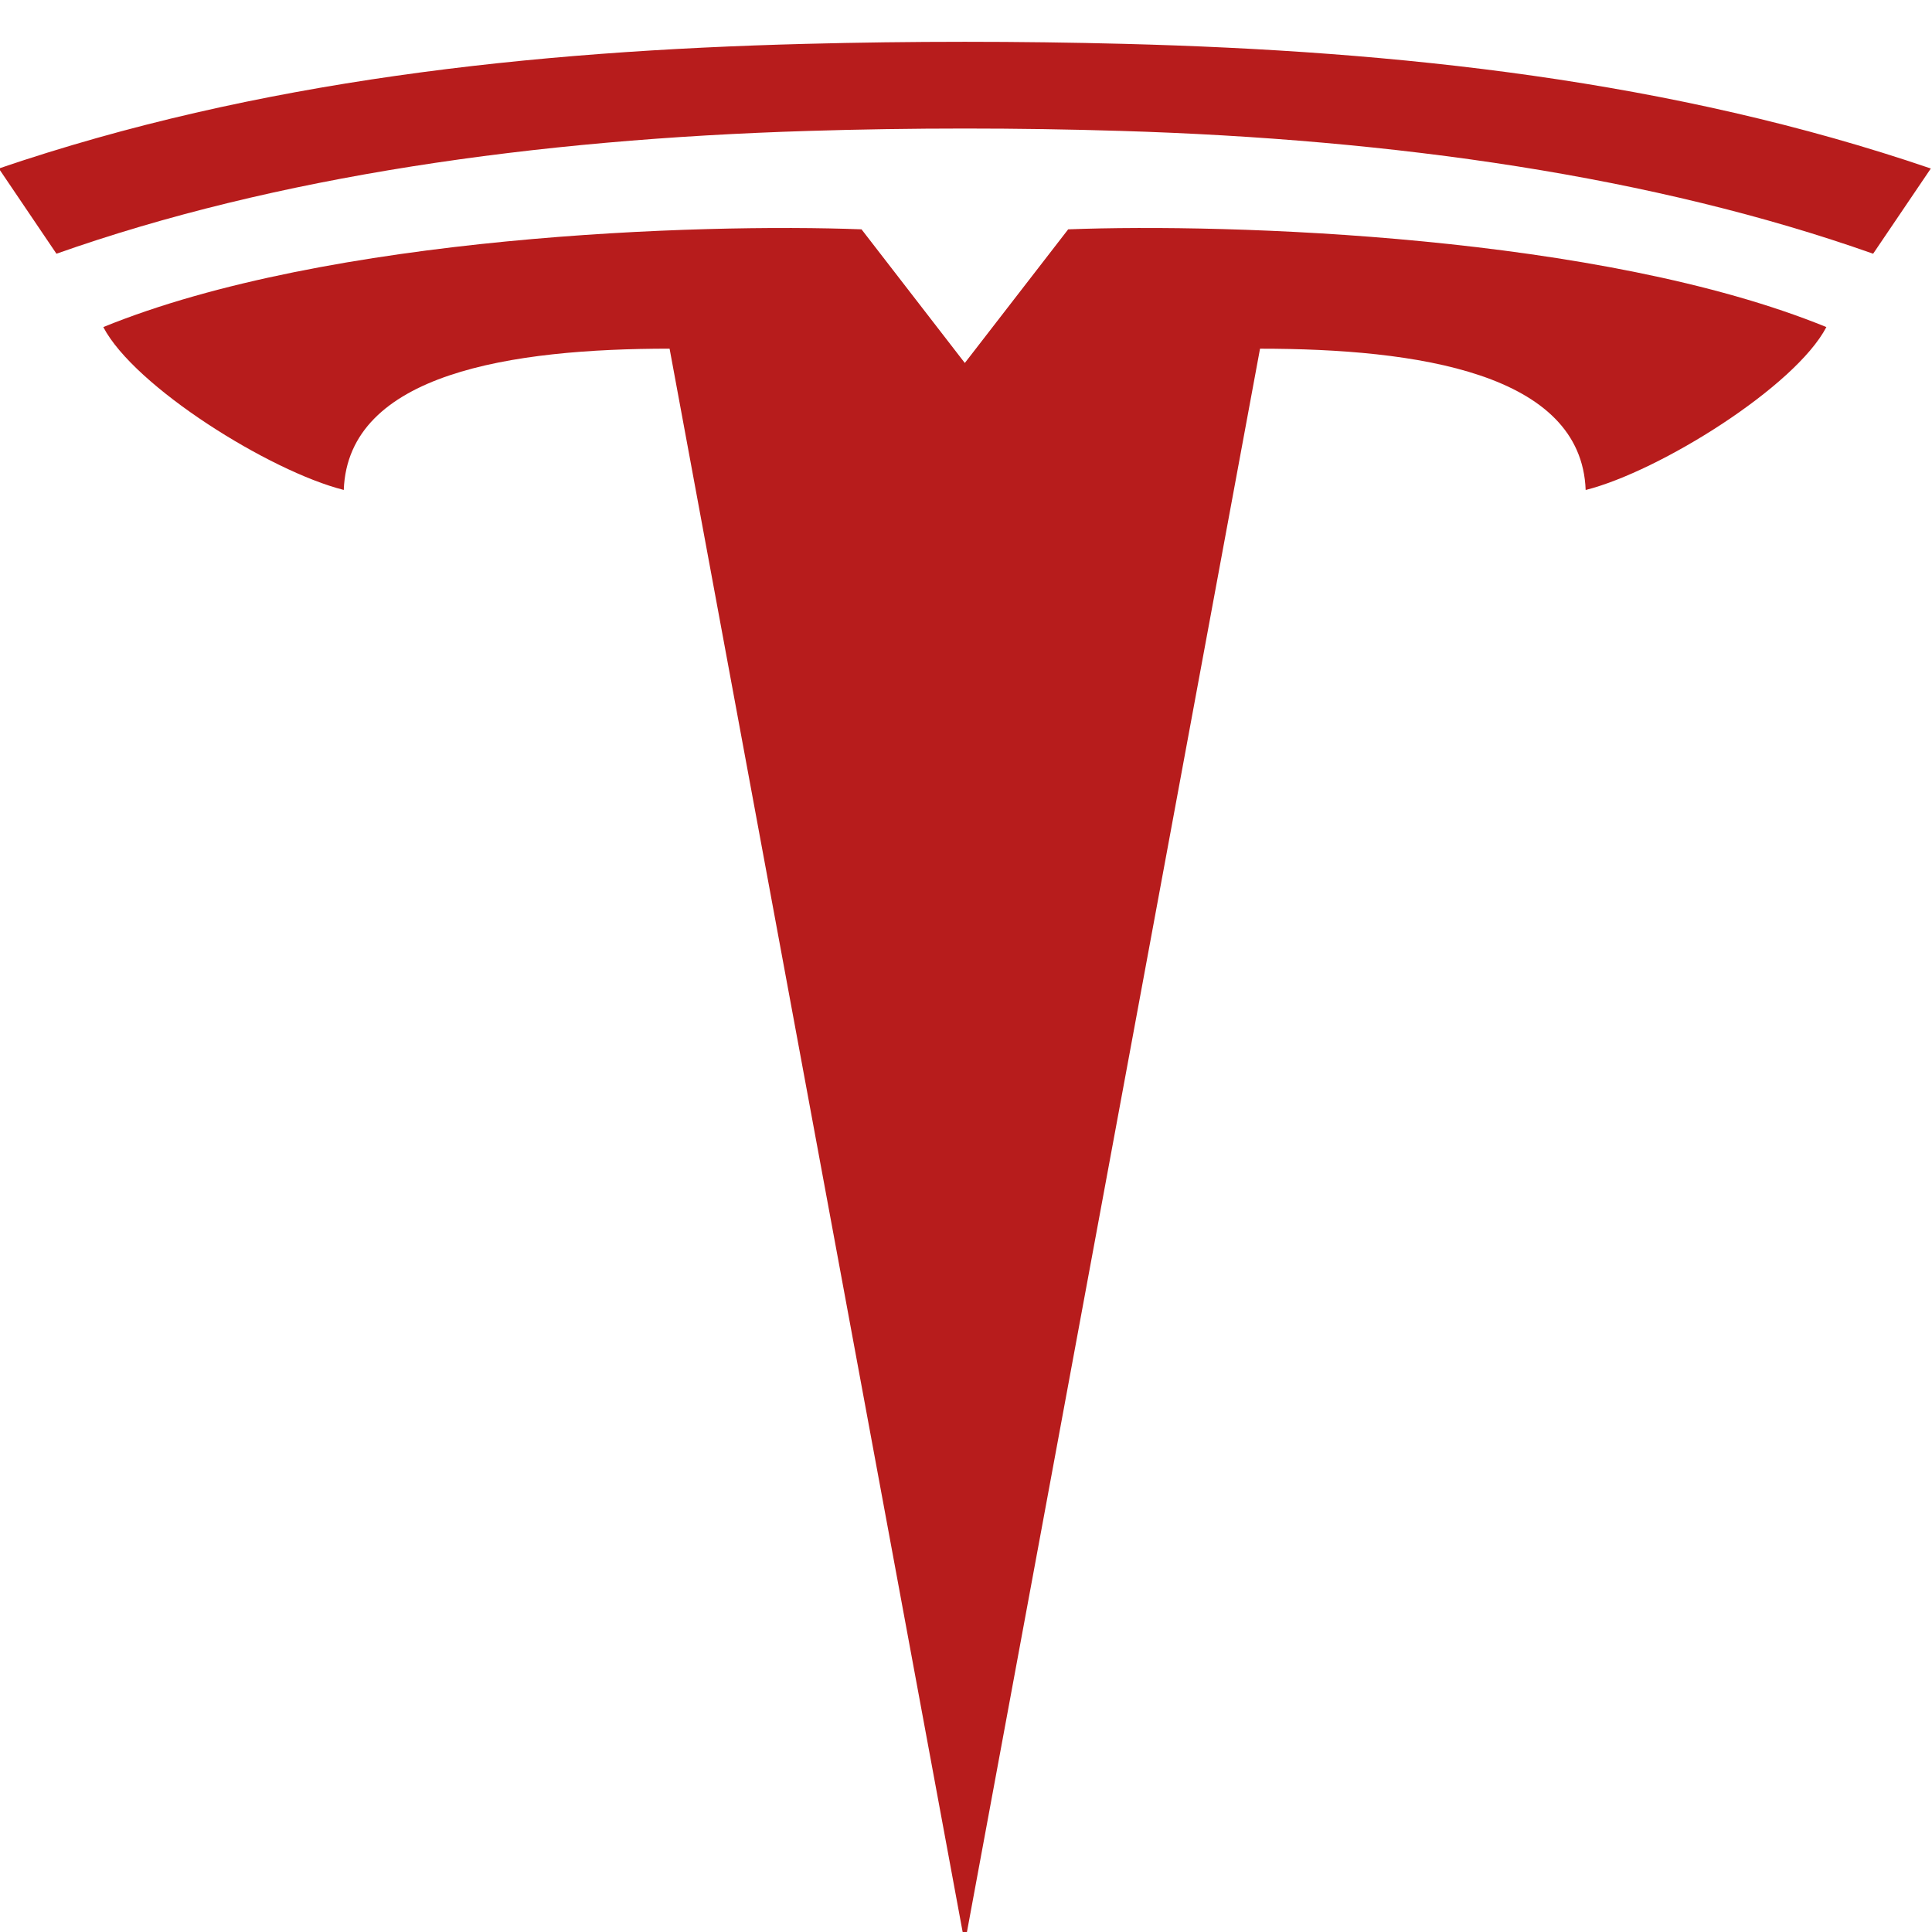 <svg width="64" height="64" viewBox="0 0 64 64" fill="none" xmlns="http://www.w3.org/2000/svg">
<g clip-path="url(#clip0_10704_21816)">
<path fill-rule="evenodd" clip-rule="evenodd" d="M3.422 10.835C10.882 7.791 23.192 7.394 28.539 7.597L31.961 12.024L35.385 7.597C40.732 7.394 53.042 7.789 60.501 10.835C59.471 12.806 54.989 15.608 52.527 16.232C52.386 12.359 46.953 11.551 41.74 11.551L31.96 64.384L22.181 11.55C16.962 11.55 11.528 12.357 11.388 16.23C8.929 15.608 4.45 12.806 3.422 10.835Z" fill="#B71C1C"/>
<path fill-rule="evenodd" clip-rule="evenodd" d="M-0.039 5.582L1.87 8.405C9.113 5.844 17.709 4.613 26.78 4.337C30.213 4.231 33.709 4.231 37.139 4.337C46.21 4.612 54.807 5.843 62.05 8.405L63.961 5.582C55.408 2.662 46.32 1.689 37.245 1.453C33.73 1.362 30.19 1.362 26.681 1.453C17.599 1.689 8.516 2.662 -0.039 5.582Z" fill="#B71C1C"/>
</g>
<defs>
<clipPath id="clip0_10704_21816">
<rect width="64" height="64" fill="white"/>
</clipPath>
</defs>
</svg>
